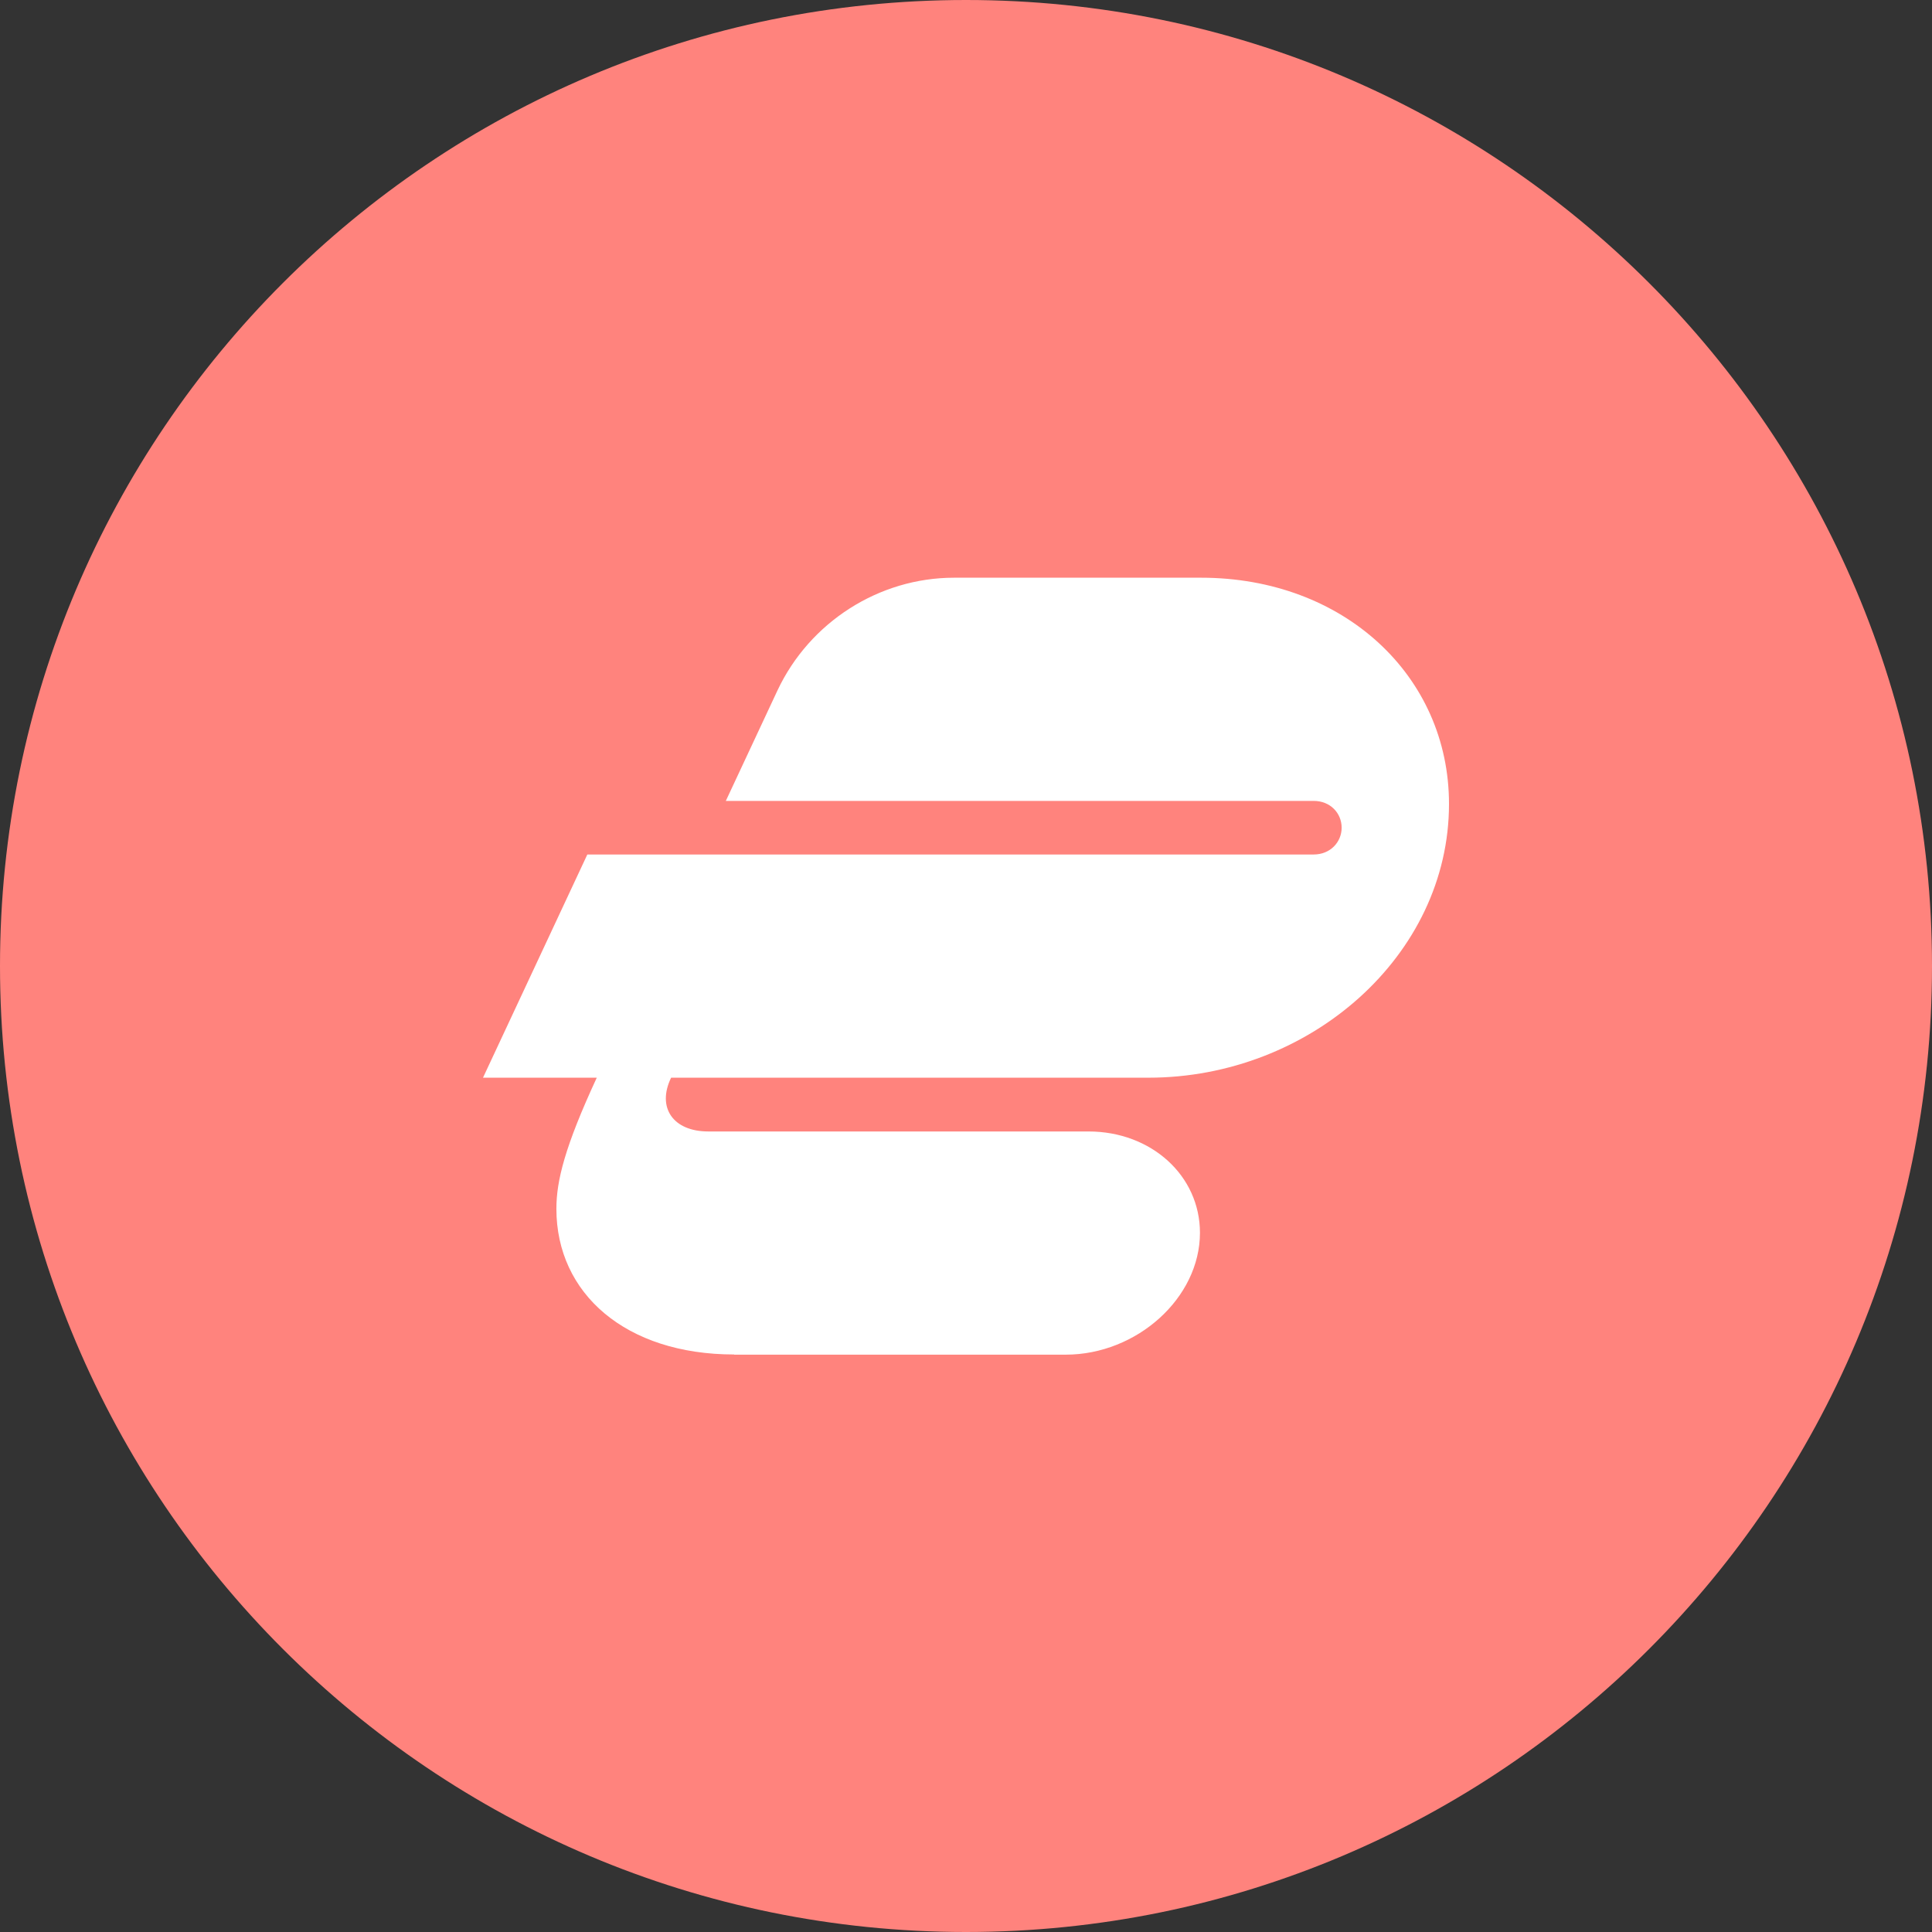 <svg width="1024" height="1024" viewBox="0 0 1024 1024" fill="none" xmlns="http://www.w3.org/2000/svg">
<rect x="0" y="0" width="1024" height="1024" fill="#333333" stroke="none"/>
<g clip-path="url(#clip0_2_2136)">
<path d="M512 1024C794.77 1024 1024 794.77 1024 512C1024 229.23 794.77 0 512 0C229.23 0 0 229.23 0 512C0 794.77 229.23 1024 512 1024Z" fill="#FF837D"/>
<path d="M389.1 717.9C331.6 717.9 294.9 685.6 294.9 640.7C294.9 625.9 299.3 607.9 316.3 571.2H256L311.3 452.9H696.3C705.1 452.9 711.1 446.3 711.1 438.7C711.1 431 705.1 424.5 696.3 424.5H384.7L412.1 365.9C429.1 329.8 465.8 306.2 505.7 306.2H636.6C712.2 306.2 768 358.2 768 426.1C768 506.6 694.1 571.2 608.7 571.2H355.7C348 587.1 356.8 599.7 375.4 599.7H576.9C610.3 599.7 636 623.2 636 653.4C636 687.9 602.6 718 564.8 718H389.1V717.9Z" fill="white"/>
</g>
<defs>
<clipPath id="clip0_2_2136">
<rect width="1024" height="1024" fill="white"/>
</clipPath>
</defs>
</svg>
